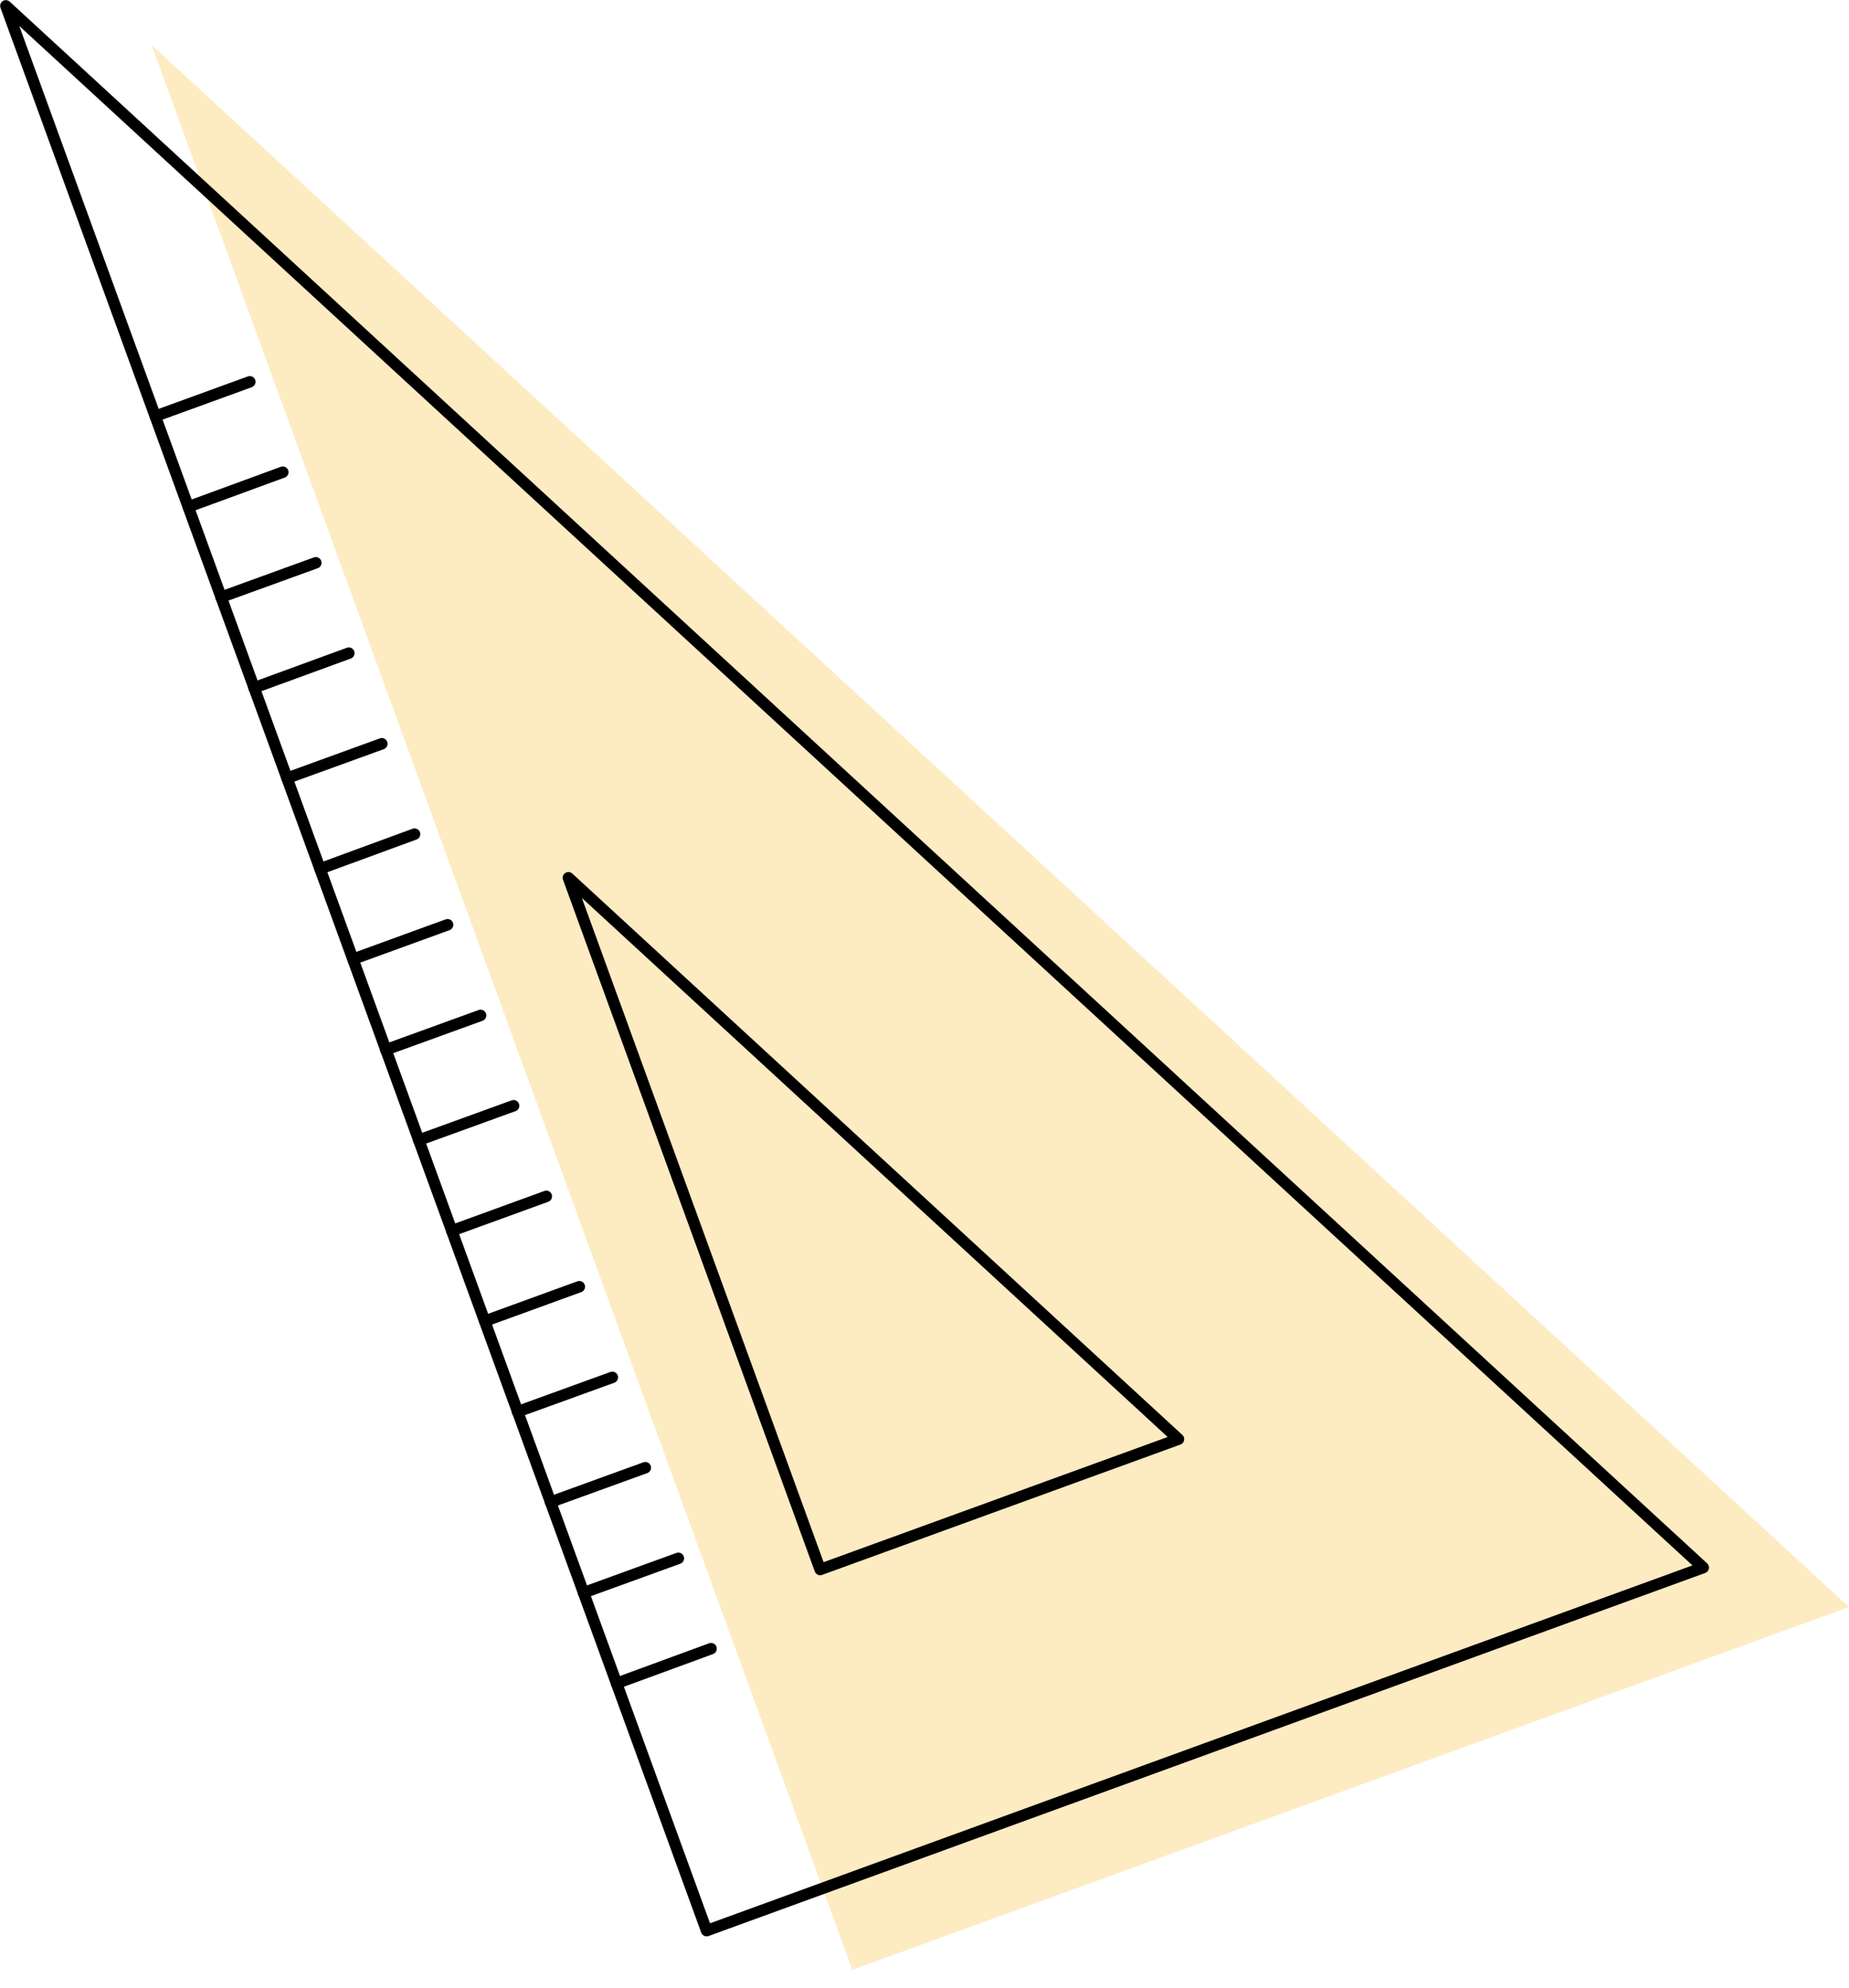<svg width="80" height="86" viewBox="0 0 80 86" fill="none" xmlns="http://www.w3.org/2000/svg">
<g clip-path="url(#clip0)">
<path opacity="0.57" d="M80 69.531L36.877 85.228L6.56 1.948L80 69.531Z" fill="#FADB93"/>
<path d="M73.694 67.825L30.572 83.534L0.254 0.254L73.694 67.825Z" stroke="black" stroke-width="0.496" stroke-linecap="round" stroke-linejoin="round"/>
<path d="M50.989 62.269L35.486 67.909L24.593 37.979L50.989 62.269Z" stroke="black" stroke-width="0.496" stroke-linecap="round" stroke-linejoin="round"/>
<path d="M6.717 18.009L10.808 16.52" stroke="black" stroke-width="0.496" stroke-linecap="round" stroke-linejoin="round"/>
<path d="M8.145 21.93L12.236 20.43" stroke="black" stroke-width="0.496" stroke-linecap="round" stroke-linejoin="round"/>
<path d="M9.561 25.84L13.664 24.351" stroke="black" stroke-width="0.496" stroke-linecap="round" stroke-linejoin="round"/>
<path d="M10.989 29.761L15.092 28.26" stroke="black" stroke-width="0.496" stroke-linecap="round" stroke-linejoin="round"/>
<path d="M12.418 33.67L16.52 32.181" stroke="black" stroke-width="0.496" stroke-linecap="round" stroke-linejoin="round"/>
<path d="M13.846 37.592L17.936 36.091" stroke="black" stroke-width="0.496" stroke-linecap="round" stroke-linejoin="round"/>
<path d="M15.274 41.501L19.365 40.012" stroke="black" stroke-width="0.496" stroke-linecap="round" stroke-linejoin="round"/>
<path d="M16.69 45.422L20.793 43.934" stroke="black" stroke-width="0.496" stroke-linecap="round" stroke-linejoin="round"/>
<path d="M18.118 49.331L22.221 47.843" stroke="black" stroke-width="0.496" stroke-linecap="round" stroke-linejoin="round"/>
<path d="M19.546 53.253L23.637 51.764" stroke="black" stroke-width="0.496" stroke-linecap="round" stroke-linejoin="round"/>
<path d="M20.974 57.162L25.065 55.673" stroke="black" stroke-width="0.496" stroke-linecap="round" stroke-linejoin="round"/>
<path d="M22.39 61.083L26.493 59.595" stroke="black" stroke-width="0.496" stroke-linecap="round" stroke-linejoin="round"/>
<path d="M23.819 64.992L27.921 63.504" stroke="black" stroke-width="0.496" stroke-linecap="round" stroke-linejoin="round"/>
<path d="M25.247 68.914L29.349 67.425" stroke="black" stroke-width="0.496" stroke-linecap="round" stroke-linejoin="round"/>
<path d="M26.675 72.835L30.765 71.334" stroke="black" stroke-width="0.496" stroke-linecap="round" stroke-linejoin="round"/>
</g>
<defs>
<clipPath id="clip0">
<rect width="80" height="85.228" fill="white"/>
</clipPath>
</defs>
</svg>
